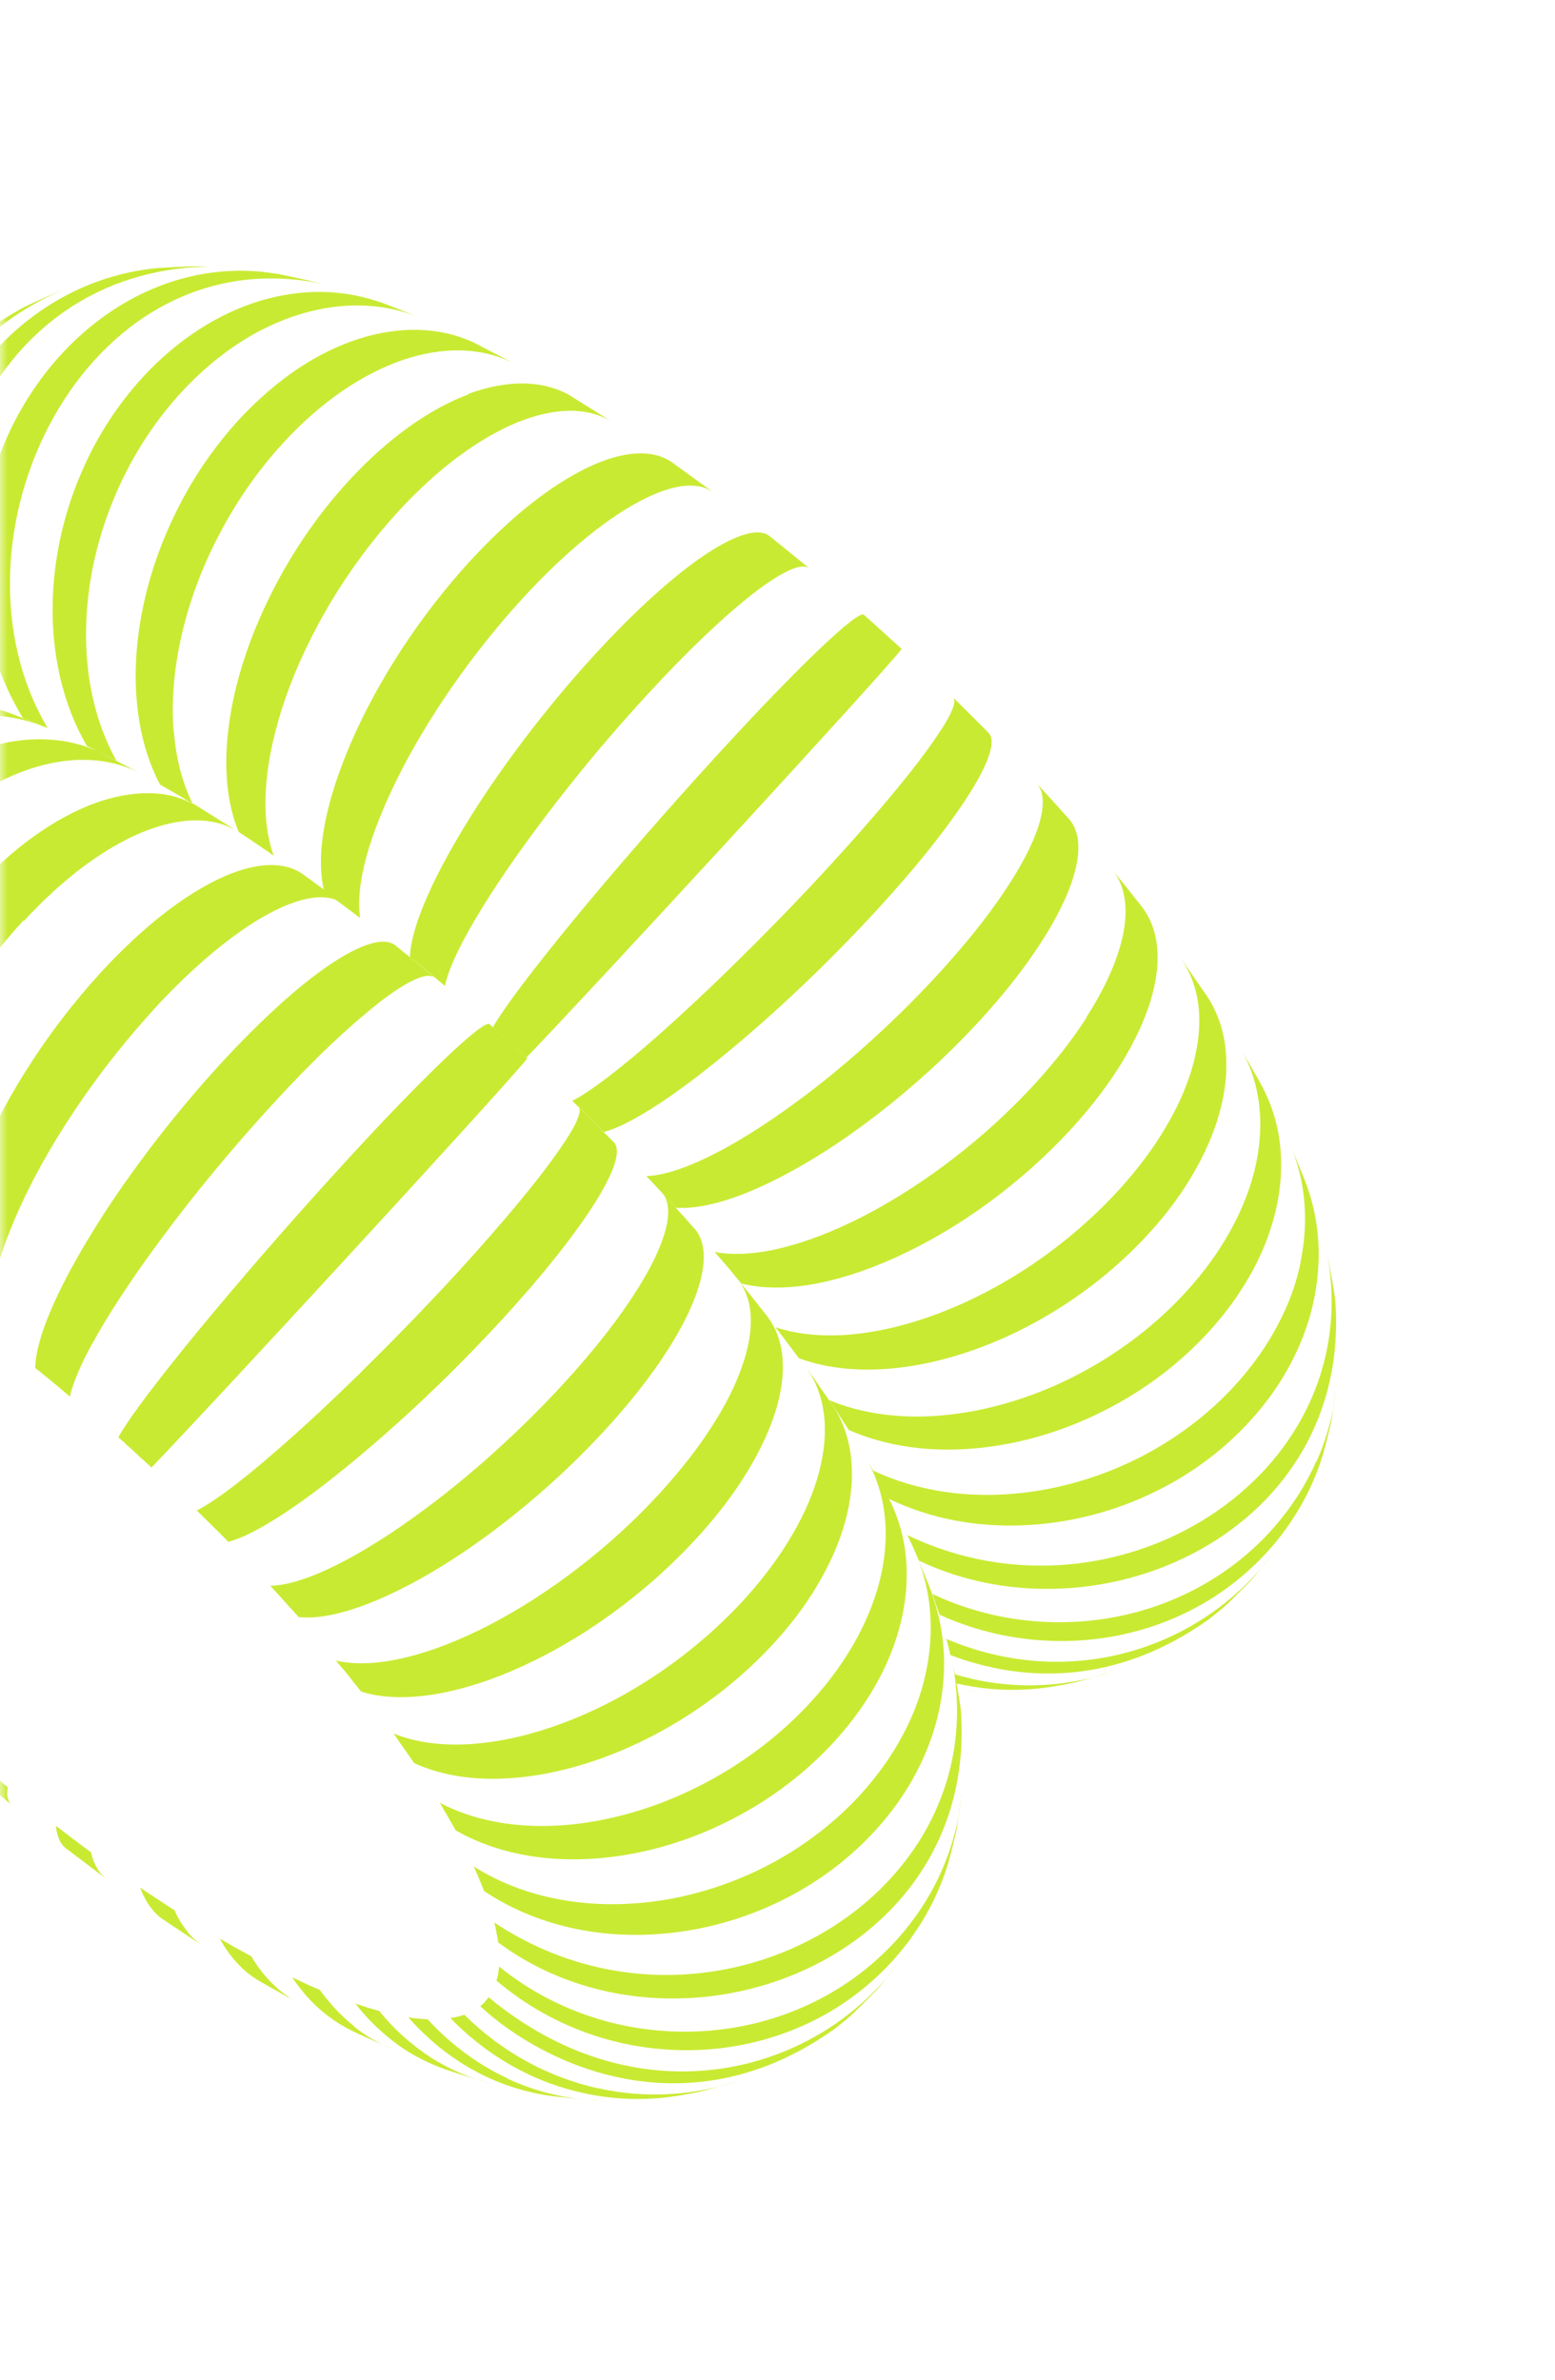 <svg width="100" height="153" viewBox="0 0 100 153" fill="none" xmlns="http://www.w3.org/2000/svg">
<mask id="mask0_707_299" style="mask-type:alpha" maskUnits="userSpaceOnUse" x="0" y="0" width="100" height="153">
<rect width="100" height="153" fill="#D9D9D9"/>
</mask>
<g mask="url(#mask0_707_299)">
<path d="M61.591 108.617C61.769 108.637 61.947 108.658 62.115 108.678C62.255 108.69 62.395 108.693 62.544 108.705L62.451 108.71C62.18 108.675 61.891 108.651 61.583 108.627L61.591 108.617Z" fill="#C9EA32"/>
<path d="M71.539 107.45C71.164 107.579 70.778 107.698 70.392 107.799C70.695 107.711 71.071 107.592 71.539 107.45Z" fill="#C9EA32"/>
<path d="M62.462 107.91C62.105 107.832 61.748 107.737 61.389 107.632C61.435 107.834 61.472 108.028 61.508 108.222C62.232 108.385 62.953 108.502 63.691 108.571C64.971 108.682 66.262 108.644 67.528 108.448L67.925 108.384C68.728 108.246 69.088 108.174 69.685 108.008C69.887 107.953 70.107 107.887 70.383 107.81C69.316 108.09 68.217 108.259 67.112 108.318C65.563 108.405 63.994 108.27 62.453 107.919L62.462 107.91Z" fill="#C9EA32"/>
<path d="M71.539 107.451L71.558 107.45L71.676 107.398L71.631 107.419C71.631 107.419 71.566 107.44 71.539 107.451Z" fill="#C9EA32"/>
<path d="M60.861 105.358C60.95 105.698 61.04 106.047 61.121 106.397C65.719 108.147 71.749 108.419 77.852 104.019L77.861 104.019L77.86 104C78.328 103.635 78.57 103.438 78.892 103.145C79.214 102.842 79.623 102.434 80.416 101.627C80.637 101.384 80.875 101.085 81.114 100.796L81.078 100.834C76.505 106.153 68.559 108.626 60.851 105.358L60.861 105.358Z" fill="#C9EA32"/>
<path d="M81.74 100.023C81.537 100.283 81.335 100.543 81.113 100.795C81.334 100.524 81.545 100.255 81.74 100.023Z" fill="#C9EA32"/>
<path d="M84.635 93.969C84.288 94.757 83.867 95.529 83.379 96.276C82.891 97.023 82.337 97.736 81.716 98.424C80.101 100.198 78.172 101.576 76.066 102.553C73.961 103.53 71.688 104.096 69.379 104.245C67.069 104.394 64.723 104.135 62.478 103.443C61.62 103.184 60.768 102.849 59.952 102.467L59.973 102.522C60.004 102.604 60.026 102.687 60.058 102.769C60.185 103.126 60.303 103.465 60.42 103.804C61.037 104.084 61.662 104.326 62.294 104.54C64.532 105.278 66.871 105.584 69.173 105.472C71.475 105.361 73.739 104.824 75.837 103.875C77.934 102.926 79.855 101.558 81.478 99.784C81.904 99.318 82.301 98.835 82.661 98.336C83.02 97.836 83.351 97.329 83.653 96.804C83.956 96.279 84.22 95.746 84.456 95.196C84.616 94.817 84.767 94.438 84.899 94.051C84.956 93.881 85.013 93.702 85.071 93.532C85.087 93.466 85.111 93.39 85.127 93.325C85.288 92.75 85.452 92.054 85.586 91.5L85.585 91.472L85.601 91.415C85.66 91.078 85.727 90.693 85.784 90.309C85.71 90.731 85.617 91.145 85.505 91.559C85.29 92.378 85.01 93.19 84.654 93.978L84.635 93.969Z" fill="#C9EA32"/>
<path d="M85.756 90.302C85.815 89.955 85.865 89.599 85.905 89.253C85.911 89.188 85.918 89.122 85.924 89.057L85.927 89.122C85.868 89.478 85.812 89.89 85.747 90.302L85.756 90.302Z" fill="#C9EA32"/>
<path d="M58.351 98.678C58.607 99.206 58.865 99.79 59.094 100.328C70.695 105.833 86.971 98.415 85.868 83.599L85.839 83.368C85.744 82.684 85.586 81.844 85.44 81.079C85.392 80.829 85.344 80.59 85.306 80.368C85.342 80.534 85.367 80.691 85.393 80.857C87.815 95.01 71.638 105.075 58.351 98.687L58.351 98.678Z" fill="#C9EA32"/>
<path d="M83.64 81.177C83.356 82.529 82.867 83.881 82.162 85.195C81.467 86.519 80.557 87.806 79.448 89.027C77.825 90.811 75.908 92.272 73.838 93.406C71.767 94.53 69.532 95.317 67.281 95.742C65.03 96.158 62.754 96.222 60.59 95.881C59.035 95.642 57.536 95.188 56.139 94.534C56.462 95.096 56.804 95.686 57.068 96.185C57.099 96.24 57.12 96.295 57.15 96.349C58.481 96.988 59.897 97.455 61.36 97.735C63.556 98.159 65.863 98.177 68.145 97.825C70.427 97.473 72.674 96.741 74.765 95.653C76.856 94.565 78.774 93.122 80.397 91.338C81.453 90.185 82.31 88.965 82.98 87.699C83.65 86.441 84.141 85.136 84.437 83.839C84.732 82.533 84.851 81.225 84.785 79.945C84.723 78.747 84.504 77.576 84.119 76.449C84.087 76.366 84.065 76.284 84.033 76.201C83.96 76.009 83.876 75.79 83.792 75.579C83.572 75.031 83.323 74.438 83.104 73.908C83.513 74.959 83.776 76.064 83.873 77.194C83.996 78.501 83.906 79.844 83.622 81.187L83.64 81.177Z" fill="#C9EA32"/>
<path d="M80.95 70.84C81.126 72.088 81.064 73.421 80.781 74.783C80.497 76.144 79.973 77.544 79.225 78.935C78.477 80.326 77.497 81.709 76.281 83.037C74.658 84.821 72.762 86.337 70.742 87.562C68.713 88.786 66.559 89.71 64.389 90.299C62.23 90.887 60.055 91.151 58.013 91.037C56.344 90.943 54.767 90.613 53.326 90.007C53.475 90.233 53.624 90.45 53.755 90.658C54.004 91.038 54.293 91.481 54.583 91.924C56.015 92.558 57.577 92.944 59.202 93.105C61.304 93.31 63.52 93.137 65.729 92.621C67.939 92.104 70.124 91.235 72.174 90.056C74.224 88.877 76.12 87.379 77.753 85.595C78.933 84.306 79.877 82.953 80.608 81.59C81.338 80.218 81.834 78.829 82.118 77.468C82.402 76.097 82.463 74.755 82.304 73.469C82.171 72.368 81.864 71.311 81.401 70.318C81.329 70.154 81.248 69.999 81.167 69.845C80.802 69.163 80.289 68.302 79.885 67.585C79.926 67.658 79.956 67.722 79.997 67.794C80.485 68.731 80.8 69.749 80.949 70.822L80.95 70.84Z" fill="#C9EA32"/>
<path d="M75.052 72.32C74.249 73.714 73.205 75.127 71.927 76.523C70.294 78.307 68.439 79.887 66.489 81.22C64.529 82.553 62.465 83.631 60.425 84.409C58.386 85.188 56.361 85.668 54.478 85.808C52.8 85.928 51.24 85.774 49.871 85.323C50.384 85.989 50.898 86.673 51.373 87.312C52.782 87.836 54.374 88.073 56.056 88.044C58.008 88.014 60.103 87.624 62.193 86.926C64.292 86.229 66.396 85.215 68.385 83.927C70.375 82.638 72.241 81.086 73.873 79.302C75.124 77.935 76.141 76.532 76.916 75.13C77.701 73.738 78.244 72.346 78.557 71.021C78.87 69.686 78.944 68.408 78.789 67.225C78.635 66.041 78.233 64.961 77.605 64.012L76.145 61.909L76.075 61.81L75.927 61.612C75.927 61.612 75.976 61.675 75.996 61.711C76.573 62.551 76.933 63.53 77.064 64.603C77.207 65.723 77.103 66.964 76.77 68.263C76.437 69.561 75.865 70.935 75.052 72.32Z" fill="#C9EA32"/>
<path d="M69.864 65.434C68.994 66.793 67.893 68.2 66.589 69.635C64.957 71.418 63.151 73.061 61.27 74.503C59.399 75.944 57.454 77.183 55.572 78.159C53.681 79.136 51.842 79.85 50.158 80.25C48.584 80.627 47.155 80.709 45.954 80.483C46.023 80.564 46.092 80.644 46.16 80.716C46.62 81.235 47.171 81.899 47.672 82.509C48.951 82.834 50.441 82.852 52.057 82.594C53.821 82.302 55.747 81.686 57.698 80.791C59.658 79.895 61.644 78.728 63.554 77.332C65.464 75.935 67.29 74.32 68.922 72.536C70.218 71.12 71.29 69.706 72.131 68.329C72.973 66.952 73.593 65.622 73.975 64.387C74.357 63.142 74.511 61.991 74.419 60.963C74.341 60.045 74.073 59.229 73.615 58.552C73.555 58.471 73.505 58.389 73.446 58.308L72.855 57.562L72.322 56.888L71.546 55.946C72.067 56.574 72.335 57.39 72.377 58.337C72.42 59.293 72.226 60.39 71.795 61.581C71.374 62.781 70.715 64.075 69.845 65.425L69.864 65.434Z" fill="#C9EA32"/>
<path d="M66.047 54.859C65.509 55.925 64.753 57.13 63.806 58.428C62.858 59.726 61.711 61.116 60.38 62.57C58.747 64.354 56.99 66.06 55.218 67.617C53.445 69.175 51.646 70.575 49.931 71.758C48.217 72.941 46.594 73.897 45.144 74.565C43.741 75.214 42.519 75.575 41.563 75.608C41.621 75.67 41.68 75.733 41.738 75.786C42.255 76.331 42.881 77.01 43.448 77.636C44.512 77.719 45.831 77.474 47.315 76.944C48.862 76.391 50.582 75.534 52.376 74.441C54.169 73.347 56.026 72.009 57.839 70.506C59.66 69.002 61.437 67.323 63.069 65.539C64.391 64.095 65.52 62.687 66.429 61.363C67.347 60.039 68.054 58.798 68.544 57.669C69.034 56.55 69.306 55.543 69.342 54.695C69.382 53.902 69.213 53.249 68.838 52.764C68.819 52.736 68.789 52.7 68.76 52.674L68.388 52.253L68.094 51.922L66.657 50.349C67.009 50.733 67.129 51.332 67.022 52.09C66.917 52.858 66.586 53.784 66.047 54.859Z" fill="#C9EA32"/>
<path d="M37.753 71.712C38.112 72.059 38.472 72.424 38.823 72.772C39.623 72.569 40.697 72.028 41.964 71.228C43.257 70.408 44.753 69.309 46.351 68.001C47.949 66.702 49.659 65.204 51.373 63.583C53.088 61.963 54.806 60.222 56.448 58.438C57.788 56.974 58.964 55.601 59.959 54.338C60.954 53.076 61.769 51.942 62.386 50.957C63.003 49.971 63.422 49.134 63.625 48.483C63.829 47.832 63.818 47.368 63.584 47.127L63.486 47.02L61.851 45.39L61.306 44.847C61.306 44.847 61.316 44.865 61.326 44.874C61.445 45.036 61.358 45.393 61.094 45.935C60.812 46.506 60.315 47.263 59.641 48.195C58.965 49.127 58.102 50.216 57.068 51.443C56.034 52.67 54.839 54.035 53.499 55.499C51.867 57.283 50.168 59.051 48.502 60.715C46.837 62.38 45.204 63.95 43.684 65.338C42.173 66.726 40.775 67.922 39.589 68.859C38.42 69.775 37.473 70.441 36.799 70.768C36.857 70.821 36.916 70.884 36.974 70.937C37.061 71.017 37.149 71.106 37.237 71.195C37.237 71.195 37.227 71.177 37.217 71.168L37.762 71.712L37.753 71.712Z" fill="#C9EA32"/>
<path d="M33.848 67.987C37.735 63.973 56.826 43.25 57.986 41.719L57.928 41.666C57.278 41.072 56.551 40.415 55.97 39.892C55.854 39.795 55.738 39.689 55.622 39.582L55.554 39.52C55.457 39.441 55.148 39.603 54.672 39.978C54.186 40.353 53.515 40.95 52.685 41.74C51.855 42.53 50.875 43.513 49.763 44.66C48.651 45.807 47.408 47.136 46.068 48.6C44.435 50.384 42.805 52.214 41.256 53.995C39.707 55.775 38.248 57.495 36.942 59.078C35.635 60.662 34.499 62.098 33.593 63.292C32.706 64.475 32.05 65.416 31.697 66.045C31.764 66.098 31.832 66.16 31.89 66.213C32.472 66.737 33.198 67.393 33.848 67.987Z" fill="#C9EA32"/>
<path d="M42.075 38.257C40.886 39.333 39.603 40.608 38.263 42.063C36.63 43.847 35.067 45.73 33.644 47.616C32.221 49.502 30.936 51.373 29.861 53.151C28.786 54.919 27.911 56.577 27.305 58.027C26.716 59.439 26.388 60.635 26.363 61.538C26.43 61.591 26.508 61.653 26.565 61.697C27.182 62.181 27.945 62.808 28.612 63.383C28.773 62.594 29.235 61.495 29.949 60.179C30.68 58.835 31.662 57.266 32.834 55.577C34.005 53.888 35.367 52.07 36.839 50.228C38.31 48.386 39.903 46.53 41.544 44.745C42.884 43.282 44.148 41.989 45.308 40.886C46.468 39.783 47.525 38.862 48.443 38.152C49.36 37.441 50.138 36.942 50.758 36.663C51.369 36.385 51.814 36.347 52.065 36.55L49.99 34.865L49.498 34.468C49.498 34.468 49.44 34.424 49.412 34.407C49.057 34.181 48.536 34.166 47.884 34.363C47.177 34.571 46.322 35.009 45.337 35.666C44.353 36.324 43.247 37.201 42.058 38.276L42.075 38.257Z" fill="#C9EA32"/>
<path d="M27.945 62.836C27.945 62.836 27.974 62.844 27.983 62.852C27.983 62.852 27.955 62.844 27.945 62.836Z" fill="#C9EA32"/>
<path d="M21.701 57.921C22.182 58.281 22.692 58.658 23.163 59.019C22.996 57.966 23.142 56.638 23.549 55.123C23.981 53.541 24.693 51.761 25.633 49.886C26.573 48.012 27.752 46.053 29.098 44.115C30.445 42.176 31.969 40.257 33.602 38.474C34.924 37.029 36.227 35.79 37.465 34.758C38.703 33.727 39.876 32.912 40.948 32.325C42.019 31.738 42.989 31.379 43.821 31.258C44.617 31.149 45.282 31.259 45.79 31.599C45.809 31.617 45.838 31.634 45.857 31.643L45.684 31.511L43.396 29.854L43.204 29.714C43.204 29.714 43.118 29.662 43.08 29.636C42.477 29.253 41.726 29.1 40.863 29.157C39.945 29.216 38.898 29.523 37.769 30.066C36.639 30.609 35.418 31.389 34.151 32.384C32.883 33.38 31.58 34.61 30.257 36.036C28.624 37.82 27.129 39.755 25.839 41.729C24.55 43.702 23.449 45.723 22.605 47.667C21.761 49.611 21.155 51.471 20.857 53.149C20.574 54.734 20.561 56.139 20.845 57.28C20.902 57.324 20.969 57.367 21.018 57.411C21.2 57.543 21.393 57.693 21.595 57.842L21.768 57.974C21.768 57.974 21.72 57.938 21.701 57.93L21.701 57.921Z" fill="#C9EA32"/>
<path d="M30.119 25.354C28.884 25.818 27.594 26.517 26.304 27.439C25.015 28.361 23.717 29.516 22.448 30.884C20.815 32.659 19.387 34.648 18.222 36.699C17.057 38.76 16.138 40.894 15.514 42.977C14.89 45.06 14.562 47.103 14.551 48.973C14.551 50.647 14.805 52.18 15.356 53.486C15.768 53.756 16.17 54.017 16.516 54.262C16.852 54.489 17.226 54.742 17.6 55.005C17.144 53.751 16.995 52.26 17.107 50.599C17.232 48.807 17.675 46.834 18.385 44.803C19.095 42.772 20.091 40.681 21.303 38.656C22.525 36.629 23.973 34.668 25.606 32.884C26.893 31.487 28.198 30.304 29.486 29.345C30.774 28.395 32.035 27.66 33.232 27.169C34.428 26.679 35.571 26.424 36.602 26.406C37.635 26.398 38.566 26.626 39.35 27.113L37.255 25.801L36.633 25.41C36.556 25.366 36.471 25.324 36.394 25.281C35.567 24.871 34.637 24.661 33.632 24.65C32.524 24.643 31.335 24.872 30.099 25.327L30.119 25.354Z" fill="#C9EA32"/>
<path d="M11.162 47.002C11.01 45.045 11.195 42.916 11.695 40.764C12.195 38.612 13.009 36.418 14.117 34.322C15.214 32.227 16.595 30.222 18.238 28.447C19.462 27.109 20.752 26.001 22.043 25.116C23.344 24.23 24.654 23.568 25.937 23.13C27.22 22.701 28.476 22.496 29.659 22.527C30.832 22.559 31.941 22.817 32.949 23.312L32.977 23.311L32.92 23.295L30.578 22.078L30.416 21.992C30.416 21.992 30.369 21.975 30.35 21.967C29.287 21.493 28.132 21.237 26.921 21.207C25.682 21.169 24.398 21.365 23.086 21.777C21.784 22.197 20.463 22.832 19.162 23.699C17.87 24.566 16.598 25.655 15.39 26.955C13.757 28.729 12.395 30.743 11.345 32.864C10.295 34.985 9.537 37.204 9.123 39.408C8.7 41.604 8.61 43.775 8.876 45.791C9.09 47.475 9.559 49.044 10.291 50.435C10.978 50.824 11.675 51.239 12.344 51.637L12.372 51.636C11.707 50.28 11.312 48.706 11.181 47.01L11.162 47.002Z" fill="#C9EA32"/>
<path d="M6.47 48.391C6.822 48.562 7.164 48.733 7.488 48.904C6.72 47.524 6.178 45.995 5.864 44.372C5.465 42.287 5.431 40.056 5.741 37.81C6.051 35.564 6.723 33.302 7.716 31.155C8.709 29.009 10.034 26.988 11.666 25.213C12.838 23.943 14.085 22.892 15.368 22.054C16.652 21.216 17.983 20.599 19.314 20.196C20.645 19.793 21.966 19.604 23.261 19.64C24.528 19.676 25.748 19.92 26.903 20.381C26.922 20.389 26.95 20.397 26.969 20.405L26.875 20.372L25.028 19.636L24.527 19.453C24.386 19.404 24.244 19.354 24.102 19.314C23.017 18.971 21.875 18.789 20.72 18.766C19.408 18.75 18.067 18.939 16.745 19.333C15.415 19.736 14.102 20.343 12.827 21.162C11.551 21.981 10.332 23.003 9.195 24.234C7.562 26.009 6.257 28.039 5.311 30.201C4.356 32.365 3.75 34.642 3.506 36.923C3.263 39.194 3.382 41.459 3.875 43.576C4.242 45.141 4.81 46.623 5.595 47.965C5.814 48.067 6.033 48.178 6.252 48.289C6.271 48.298 6.299 48.306 6.318 48.314L6.48 48.4L6.47 48.391Z" fill="#C9EA32"/>
<path d="M1.469 46.157C1.895 46.325 2.359 46.509 2.776 46.695L2.871 46.728C2.871 46.728 2.823 46.711 2.804 46.703C2.899 46.745 2.984 46.779 3.07 46.812C-4.076 34.794 5.338 15.076 20.687 18.238C19.972 18.055 19.042 17.855 18.272 17.693C18.188 17.678 18.103 17.654 18.019 17.64C17.953 17.624 17.878 17.608 17.803 17.602C17.438 17.544 17.008 17.489 16.671 17.457C3.805 16.362 -6.427 32.973 1.469 46.157Z" fill="#C9EA32"/>
<path d="M-0.223 22.447C-1.856 24.213 -3.068 26.257 -3.864 28.441C-4.661 30.625 -5.051 32.94 -5.023 35.264C-4.995 37.579 -4.557 39.904 -3.707 42.08C-3.339 43.031 -2.879 43.959 -2.356 44.848C-2.177 44.905 -1.998 44.953 -1.828 45.011C-1.507 45.117 -1.139 45.24 -0.762 45.363C-7.339 34.213 -1.309 17.249 13.606 17.137L13.532 17.141L12.768 17.119L12.722 17.121C11.922 17.128 10.874 17.184 10.085 17.238C9.14 17.326 8.209 17.507 7.281 17.771C6.363 18.035 5.457 18.382 4.584 18.821C3.71 19.259 2.868 19.771 2.058 20.384C1.256 20.986 0.487 21.681 -0.232 22.457L-0.223 22.447Z" fill="#C9EA32"/>
<path d="M-7.777 36.084C-7.666 38.376 -7.128 40.659 -6.168 42.803C-5.972 43.231 -5.758 43.65 -5.535 44.068C-5.103 44.16 -4.653 44.252 -4.201 44.362C-9.675 34.809 -6.171 22.785 4.383 18.494L4.428 18.474L4.365 18.505C3.496 18.85 2.374 19.346 1.545 19.746C1.082 19.989 0.494 20.36 0.031 20.631L-0.005 20.651L-0.032 20.671C-0.313 20.851 -0.592 21.05 -0.872 21.248C-1.151 21.456 -1.43 21.673 -1.708 21.899C-1.977 22.125 -2.246 22.36 -2.504 22.613C-2.763 22.857 -3.021 23.12 -3.26 23.391C-4.885 25.156 -6.078 27.19 -6.829 29.344C-7.58 31.508 -7.897 33.8 -7.786 36.093L-7.777 36.084Z" fill="#C9EA32"/>
<path d="M0.592 115.83C0.552 115.757 0.52 115.675 0.498 115.583C0.475 115.491 0.461 115.389 0.465 115.268C0.469 115.147 0.473 115.026 0.495 114.885C0.398 114.806 0.292 114.718 0.195 114.638C0.138 114.594 0.079 114.541 0.022 114.497C-0.007 114.48 -0.027 114.453 -0.056 114.435C-0.239 114.285 -0.423 114.126 -0.606 113.976L-0.635 113.949C-0.635 113.949 -0.703 113.887 -0.741 113.861C-0.877 113.746 -1.021 113.632 -1.157 113.507C-1.205 113.472 -1.244 113.428 -1.292 113.393C-1.36 113.33 -1.428 113.278 -1.496 113.215C-1.563 113.153 -1.631 113.101 -1.699 113.038C-1.74 113.161 -1.772 113.265 -1.796 113.359C-1.82 113.453 -1.835 113.537 -1.831 113.612C-1.828 113.686 -1.825 113.751 -1.814 113.797C-1.803 113.843 -1.773 113.879 -1.744 113.915L-1.589 114.057L-1.231 114.366L0.006 115.409L0.73 116.01C0.73 116.01 0.692 115.974 0.672 115.957C0.643 115.921 0.613 115.885 0.583 115.84L0.592 115.83Z" fill="#C9EA32"/>
<path d="M6.518 120.48C6.411 120.363 6.321 120.237 6.24 120.092C6.16 119.947 6.078 119.792 6.015 119.627C5.952 119.463 5.898 119.279 5.851 119.077C5.659 118.936 5.476 118.795 5.284 118.655L5.264 118.637L5.168 118.567C5.014 118.453 4.87 118.339 4.716 118.234L4.582 118.128C4.514 118.075 4.447 118.023 4.379 117.97C4.302 117.917 4.235 117.855 4.158 117.803C4.062 117.733 3.975 117.662 3.879 117.592C3.812 117.548 3.753 117.495 3.696 117.451L3.6 117.381C3.607 117.557 3.642 117.714 3.677 117.861C3.711 118.009 3.763 118.136 3.815 118.264C3.867 118.383 3.937 118.492 4.007 118.591C4.076 118.681 4.153 118.752 4.231 118.823L4.26 118.84L4.548 119.051L5.087 119.464L6.848 120.79C6.771 120.738 6.704 120.676 6.645 120.613C6.596 120.569 6.557 120.524 6.518 120.48Z" fill="#C9EA32"/>
<path d="M13.047 125.083C13.047 125.083 13.124 125.136 13.162 125.162C13.191 125.179 13.211 125.197 13.239 125.214L12.913 124.996C12.913 124.996 13 125.057 13.047 125.083Z" fill="#C9EA32"/>
<path d="M12.098 124.223C11.931 124.025 11.772 123.8 11.622 123.565C11.473 123.329 11.34 123.075 11.226 122.801C11.178 122.766 11.12 122.731 11.073 122.705C10.977 122.644 10.881 122.584 10.786 122.523C10.747 122.496 10.709 122.48 10.68 122.453C10.632 122.418 10.585 122.392 10.536 122.357C10.441 122.296 10.345 122.235 10.249 122.165C10.21 122.139 10.172 122.113 10.124 122.087L9.99 122C9.895 121.939 9.799 121.869 9.703 121.808C9.655 121.782 9.616 121.747 9.569 121.721C9.53 121.695 9.492 121.668 9.444 121.643C9.348 121.572 9.253 121.512 9.156 121.441C9.108 121.406 9.06 121.371 9.013 121.345C9.098 121.583 9.191 121.803 9.302 122.002C9.404 122.202 9.524 122.392 9.653 122.573C9.781 122.744 9.919 122.905 10.065 123.048C10.21 123.19 10.374 123.322 10.537 123.427L12.914 125.005C12.818 124.935 12.721 124.855 12.635 124.785C12.441 124.617 12.266 124.438 12.09 124.242L12.098 124.223Z" fill="#C9EA32"/>
<path d="M18.552 128.374C18.245 128.164 17.946 127.926 17.664 127.659C17.383 127.393 17.119 127.107 16.863 126.793C16.617 126.478 16.378 126.135 16.157 125.763C16.11 125.738 16.062 125.712 16.014 125.686C15.928 125.634 15.843 125.591 15.757 125.539L15.671 125.497C15.671 125.497 15.576 125.445 15.528 125.419C15.442 125.367 15.356 125.325 15.261 125.273C15.232 125.256 15.194 125.239 15.166 125.221C15.118 125.196 15.08 125.169 15.032 125.144C14.946 125.092 14.86 125.04 14.765 124.988C14.727 124.971 14.688 124.945 14.66 124.927C14.621 124.901 14.583 124.875 14.536 124.859C14.45 124.807 14.354 124.755 14.268 124.703C14.23 124.677 14.192 124.66 14.144 124.634C14.317 124.961 14.507 125.269 14.715 125.548C14.923 125.827 15.139 126.088 15.373 126.328C15.607 126.569 15.849 126.782 16.108 126.975C16.166 127.019 16.233 127.062 16.291 127.106C16.493 127.246 16.703 127.376 16.913 127.488L18.735 128.514L18.715 128.497C18.658 128.462 18.591 128.418 18.533 128.374L18.552 128.374Z" fill="#C9EA32"/>
<path d="M22.784 130.271C22.379 129.945 21.991 129.59 21.62 129.197C21.249 128.804 20.896 128.382 20.568 127.922C20.521 127.906 20.474 127.88 20.426 127.864C20.35 127.83 20.274 127.796 20.198 127.762L20.132 127.737C20.132 127.737 20.047 127.694 19.999 127.678C19.924 127.644 19.848 127.61 19.772 127.576L19.696 127.542C19.696 127.542 19.61 127.5 19.572 127.483C19.496 127.449 19.42 127.415 19.335 127.372L19.249 127.33C19.249 127.33 19.173 127.296 19.126 127.27C19.05 127.236 18.964 127.194 18.888 127.16C18.86 127.142 18.822 127.125 18.793 127.117C19.073 127.542 19.378 127.929 19.692 128.296C20.015 128.654 20.346 128.983 20.703 129.284C21.051 129.585 21.426 129.847 21.808 130.091C21.971 130.186 22.133 130.281 22.296 130.376C22.524 130.496 22.753 130.616 22.99 130.717L23.189 130.811L24.603 131.446C24.413 131.352 24.223 131.249 24.041 131.145C23.602 130.895 23.18 130.607 22.775 130.28L22.784 130.271Z" fill="#C9EA32"/>
<path d="M24.945 131.588C25.087 131.656 25.229 131.715 25.371 131.774L25.409 131.791L24.622 131.435C24.726 131.486 24.84 131.546 24.954 131.597L24.945 131.588Z" fill="#C9EA32"/>
<path d="M31.475 133.904C31.211 133.823 30.919 133.734 30.608 133.645C30.891 133.744 31.183 133.824 31.475 133.904Z" fill="#C9EA32"/>
<path d="M27.661 132.231C27.058 131.848 26.49 131.408 25.938 130.912C25.386 130.415 24.869 129.871 24.377 129.269C24.339 129.262 24.292 129.245 24.255 129.237C24.189 129.222 24.122 129.197 24.057 129.181L24.009 129.165C24.009 129.165 23.925 129.14 23.887 129.133C23.821 129.117 23.755 129.092 23.689 129.076L23.633 129.06C23.633 129.06 23.557 129.036 23.519 129.019C23.453 128.994 23.387 128.978 23.321 128.953L23.255 128.938C23.255 128.938 23.18 128.913 23.142 128.896C23.076 128.871 23.01 128.855 22.934 128.831L22.859 128.806C23.263 129.328 23.694 129.811 24.15 130.247C24.607 130.682 25.08 131.08 25.571 131.44C26.061 131.799 26.577 132.111 27.11 132.376C27.566 132.607 28.031 132.81 28.513 132.984C28.589 133.008 28.665 133.042 28.74 133.067C28.995 133.148 29.278 133.238 29.571 133.337C29.91 133.443 30.268 133.548 30.608 133.654C30.24 133.53 29.871 133.389 29.52 133.237C28.884 132.958 28.265 132.623 27.662 132.24L27.661 132.231Z" fill="#C9EA32"/>
<path d="M32.624 133.602C31.694 133.168 30.786 132.632 29.93 132C29.074 131.368 28.251 130.633 27.498 129.81C27.461 129.812 27.433 129.813 27.396 129.805C27.34 129.808 27.284 129.801 27.228 129.794L27.2 129.795C27.2 129.795 27.135 129.789 27.097 129.781C27.041 129.784 26.985 129.777 26.929 129.77L26.892 129.772C26.892 129.772 26.826 129.756 26.789 129.758C26.733 129.76 26.677 129.744 26.621 129.737L26.574 129.739C26.574 129.739 26.509 129.724 26.48 129.716C26.424 129.709 26.368 129.702 26.312 129.695L26.266 129.697C26.892 130.404 27.553 131.036 28.257 131.609C28.961 132.173 29.69 132.662 30.453 133.084C31.215 133.506 31.993 133.843 32.796 134.115C33.599 134.386 34.416 134.583 35.25 134.713C35.802 134.791 36.475 134.854 37.12 134.919C36.568 134.85 36.024 134.744 35.479 134.619C34.501 134.384 33.537 134.045 32.606 133.612L32.624 133.602Z" fill="#C9EA32"/>
<path d="M37.128 134.909C37.428 134.951 37.727 134.975 38.035 134.999C38.175 135.011 38.314 135.015 38.464 135.027L38.371 135.031C37.988 134.992 37.568 134.955 37.129 134.918L37.128 134.909Z" fill="#C9EA32"/>
<path d="M47.449 133.773C47.074 133.901 46.688 134.021 46.302 134.122C46.605 134.034 46.981 133.915 47.449 133.773Z" fill="#C9EA32"/>
<path d="M38.373 134.231C36.832 133.881 35.328 133.315 33.889 132.532C32.459 131.749 31.093 130.74 29.858 129.52C29.83 129.521 29.812 129.531 29.784 129.542C29.747 129.553 29.702 129.574 29.656 129.585L29.637 129.586C29.637 129.586 29.582 129.607 29.564 129.608C29.527 129.618 29.481 129.63 29.444 129.641L29.426 129.642C29.426 129.642 29.37 129.653 29.352 129.663C29.315 129.665 29.27 129.686 29.223 129.688L29.195 129.689C29.195 129.689 29.14 129.701 29.122 129.711C29.075 129.713 29.039 129.724 28.993 129.735L28.965 129.736C29.969 130.771 31.059 131.653 32.207 132.374C33.355 133.095 34.562 133.674 35.808 134.084C37.054 134.494 38.322 134.764 39.601 134.874C40.88 134.985 42.172 134.947 43.438 134.751L43.835 134.687C44.638 134.549 44.997 134.477 45.595 134.311C45.797 134.256 46.017 134.19 46.293 134.113C45.226 134.393 44.127 134.562 43.023 134.621C41.473 134.708 39.904 134.573 38.363 134.222L38.373 134.231Z" fill="#C9EA32"/>
<path d="M47.449 133.773L47.468 133.772L47.587 133.72L47.541 133.741C47.541 133.741 47.477 133.762 47.449 133.773Z" fill="#C9EA32"/>
<path d="M31.426 128.39C31.426 128.39 31.409 128.418 31.391 128.438L31.356 128.477L31.312 128.534L31.294 128.563L31.285 128.563C31.285 128.563 31.223 128.641 31.197 128.679C31.171 128.708 31.153 128.727 31.126 128.757C31.108 128.776 31.09 128.786 31.073 128.805L31.055 128.825L31.046 128.825C31.046 128.825 30.992 128.883 30.965 128.903L30.929 128.933L30.912 128.952L30.885 128.972C34.911 132.719 44.254 137.226 53.773 130.358L53.782 130.358L53.782 130.339C54.249 129.974 54.492 129.778 54.813 129.484C55.135 129.182 55.545 128.773 56.337 127.966C56.559 127.723 56.797 127.424 57.035 127.135L56.999 127.174C51.346 133.74 40.552 135.967 31.427 128.399L31.426 128.39Z" fill="#C9EA32"/>
<path d="M57.651 126.345C57.448 126.605 57.246 126.865 57.024 127.117C57.245 126.847 57.456 126.577 57.651 126.345Z" fill="#C9EA32"/>
<path d="M60.545 120.292C60.199 121.079 59.777 121.851 59.289 122.598C58.801 123.346 58.247 124.059 57.626 124.746C56.012 126.52 54.082 127.899 51.977 128.876C49.871 129.852 47.599 130.418 45.289 130.567C42.98 130.716 40.633 130.457 38.389 129.766C36.144 129.074 34.002 127.969 32.092 126.417L32.093 126.445C32.087 126.51 32.08 126.575 32.065 126.641L32.065 126.66C32.059 126.734 32.044 126.81 32.038 126.875L32.04 126.931C32.014 126.978 32.008 127.034 31.991 127.082L31.993 127.119L31.975 127.138C31.959 127.204 31.944 127.27 31.927 127.326C33.822 128.935 35.957 130.106 38.185 130.844C40.423 131.583 42.762 131.888 45.064 131.777C47.366 131.666 49.63 131.128 51.727 130.18C53.825 129.231 55.746 127.862 57.369 126.088C57.795 125.623 58.192 125.14 58.552 124.64C58.911 124.141 59.242 123.633 59.544 123.108C59.846 122.583 60.111 122.05 60.347 121.5C60.507 121.121 60.658 120.743 60.79 120.355C60.847 120.185 60.904 120.006 60.962 119.836C60.978 119.77 61.002 119.695 61.018 119.629C61.179 119.054 61.343 118.359 61.477 117.804L61.475 117.776L61.492 117.72C61.551 117.382 61.618 116.998 61.675 116.614C61.601 117.036 61.508 117.449 61.396 117.864C61.181 118.682 60.9 119.495 60.545 120.283L60.545 120.292Z" fill="#C9EA32"/>
<path d="M61.666 116.623C61.725 116.276 61.775 115.92 61.815 115.575C61.822 115.509 61.828 115.444 61.834 115.378L61.837 115.443C61.779 115.799 61.722 116.211 61.657 116.623L61.666 116.623Z" fill="#C9EA32"/>
<path d="M61.351 107.391C61.303 107.142 61.255 106.902 61.217 106.68C61.252 106.846 61.278 107.003 61.304 107.17C63.877 122.218 45.428 132.644 31.79 123.592L31.792 123.62C31.824 123.721 31.847 123.822 31.87 123.924L31.872 123.97C31.894 124.053 31.917 124.135 31.93 124.219L31.934 124.311C31.965 124.384 31.977 124.458 31.99 124.523L31.993 124.597C32.016 124.689 32.029 124.782 32.042 124.874C43.584 133.432 62.996 126.061 61.788 109.92L61.759 109.689C61.664 109.005 61.506 108.165 61.36 107.4L61.351 107.391Z" fill="#C9EA32"/>
<path d="M59.941 102.459C59.877 102.275 59.794 102.084 59.72 101.882C59.501 101.334 59.251 100.74 59.032 100.211C59.442 101.262 59.705 102.367 59.801 103.497C59.924 104.804 59.835 106.147 59.55 107.49C59.266 108.842 58.777 110.194 58.072 111.509C57.377 112.832 56.467 114.119 55.358 115.34C53.735 117.124 51.818 118.585 49.748 119.719C47.677 120.843 45.442 121.63 43.191 122.056C40.94 122.471 38.664 122.535 36.5 122.194C34.336 121.862 32.286 121.134 30.477 119.995L30.478 120.023C30.539 120.141 30.591 120.26 30.643 120.379L30.644 120.407L30.674 120.452C30.716 120.552 30.757 120.653 30.799 120.753L30.82 120.799L30.82 120.817C30.872 120.936 30.924 121.045 30.966 121.155L30.967 121.183L30.997 121.228C31.038 121.329 31.07 121.42 31.112 121.521L31.133 121.566C32.983 122.805 35.075 123.624 37.27 124.048C39.466 124.472 41.773 124.49 44.055 124.138C46.337 123.786 48.584 123.054 50.675 121.966C52.767 120.878 54.684 119.435 56.307 117.652C57.363 116.498 58.221 115.279 58.89 114.012C59.56 112.754 60.051 111.449 60.347 110.152C60.643 108.846 60.761 107.538 60.695 106.258C60.633 105.06 60.414 103.889 60.029 102.762C59.997 102.679 59.975 102.597 59.944 102.514L59.922 102.459L59.941 102.459Z" fill="#C9EA32"/>
<path d="M56.148 94.534C56.028 94.325 55.907 94.116 55.796 93.926C55.837 93.999 55.867 94.062 55.908 94.135C56.396 95.071 56.71 96.09 56.86 97.162C57.036 98.41 56.975 99.743 56.691 101.105C56.407 102.466 55.883 103.866 55.135 105.257C54.387 106.648 53.407 108.031 52.191 109.359C50.568 111.143 48.672 112.659 46.652 113.884C44.623 115.108 42.469 116.032 40.299 116.621C38.139 117.209 35.965 117.473 33.923 117.359C31.881 117.254 29.962 116.771 28.287 115.897L28.317 115.951C28.387 116.069 28.457 116.178 28.518 116.296L28.548 116.35L28.549 116.369C28.639 116.495 28.71 116.632 28.79 116.758L28.81 116.795L28.84 116.849C28.901 116.958 28.971 117.076 29.032 117.185L29.062 117.23L29.063 117.248C29.143 117.375 29.213 117.502 29.284 117.629L29.304 117.666C31.041 118.658 33.02 119.241 35.122 119.445C37.224 119.65 39.44 119.477 41.65 118.961C43.859 118.444 46.044 117.575 48.094 116.396C50.144 115.217 52.04 113.719 53.673 111.936C54.853 110.646 55.797 109.293 56.528 107.93C57.258 106.558 57.754 105.169 58.038 103.808C58.322 102.437 58.383 101.095 58.224 99.809C58.091 98.708 57.784 97.652 57.322 96.658C57.271 96.558 57.219 96.449 57.168 96.349C57.138 96.294 57.117 96.239 57.087 96.185C56.823 95.694 56.48 95.096 56.158 94.533L56.148 94.534Z" fill="#C9EA32"/>
<path d="M25.597 111.867L25.646 111.93C25.756 112.092 25.875 112.245 25.984 112.408L26.004 112.435C26.004 112.435 26.053 112.507 26.073 112.534C26.153 112.652 26.232 112.76 26.312 112.877C26.342 112.922 26.371 112.958 26.401 113.003C26.441 113.057 26.481 113.121 26.52 113.175C26.56 113.229 26.6 113.292 26.64 113.346C28.206 114.058 30.025 114.387 31.977 114.347C33.929 114.316 36.023 113.926 38.113 113.229C40.212 112.531 42.316 111.517 44.305 110.229C46.295 108.941 48.161 107.389 49.793 105.605C51.044 104.238 52.061 102.835 52.836 101.433C53.621 100.04 54.164 98.649 54.478 97.323C54.791 95.989 54.864 94.711 54.709 93.527C54.555 92.343 54.153 91.263 53.525 90.315L52.065 88.212L51.995 88.113L51.847 87.915C51.847 87.915 51.896 87.978 51.916 88.014C52.493 88.853 52.853 89.833 52.984 90.906C53.127 92.025 53.024 93.267 52.69 94.565C52.357 95.864 51.785 97.238 50.972 98.623C50.169 100.016 49.125 101.43 47.856 102.826C46.224 104.609 44.368 106.189 42.418 107.522C40.459 108.855 38.404 109.932 36.355 110.711C34.315 111.49 32.29 111.97 30.408 112.11C28.526 112.249 26.786 112.037 25.309 111.442C25.369 111.533 25.437 111.613 25.497 111.704C25.537 111.758 25.567 111.803 25.606 111.857L25.597 111.867Z" fill="#C9EA32"/>
<path d="M22.054 107.28C22.054 107.28 22.113 107.343 22.133 107.379C22.232 107.505 22.34 107.63 22.438 107.756C22.468 107.801 22.507 107.837 22.537 107.882L22.685 108.071C22.734 108.134 22.783 108.197 22.832 108.26C22.901 108.34 22.961 108.421 23.029 108.502C23.078 108.556 23.118 108.619 23.167 108.673L23.226 108.745C24.575 109.169 26.186 109.209 27.959 108.916C29.732 108.624 31.649 108.009 33.6 107.113C35.56 106.217 37.546 105.05 39.456 103.654C41.366 102.258 43.192 100.642 44.825 98.858C46.12 97.443 47.192 96.028 48.033 94.651C48.875 93.274 49.495 91.945 49.877 90.709C50.26 89.464 50.413 88.313 50.321 87.285C50.243 86.368 49.974 85.552 49.517 84.874C49.457 84.793 49.407 84.712 49.348 84.63L48.757 83.885L48.224 83.211L47.448 82.268C47.969 82.896 48.237 83.712 48.279 84.659C48.322 85.615 48.128 86.712 47.697 87.903C47.276 89.103 46.627 90.397 45.747 91.748C44.877 93.107 43.776 94.514 42.472 95.948C40.84 97.732 39.034 99.375 37.153 100.816C35.282 102.257 33.337 103.497 31.455 104.473C29.564 105.45 27.726 106.164 26.041 106.564C24.366 106.964 22.844 107.041 21.603 106.751C21.741 106.922 21.878 107.083 22.016 107.254L22.036 107.281L22.054 107.28Z" fill="#C9EA32"/>
<path d="M41.959 81.182C41.42 82.247 40.664 83.453 39.717 84.751C38.77 86.048 37.622 87.439 36.291 88.893C34.659 90.677 32.902 92.382 31.129 93.94C29.356 95.497 27.558 96.898 25.843 98.081C24.128 99.264 22.505 100.219 21.056 100.888C19.615 101.556 18.348 101.929 17.381 101.944L17.401 101.961L17.479 102.051C17.606 102.185 17.724 102.319 17.851 102.453L17.958 102.569C18.017 102.632 18.075 102.694 18.125 102.757C18.183 102.82 18.242 102.892 18.301 102.954C18.379 103.034 18.447 103.115 18.526 103.205C18.575 103.258 18.633 103.321 18.682 103.374L18.76 103.455C18.907 103.625 19.063 103.795 19.21 103.956C20.304 104.075 21.669 103.819 23.217 103.267C24.764 102.714 26.484 101.857 28.278 100.764C30.071 99.67 31.928 98.332 33.74 96.829C35.562 95.325 37.339 93.646 38.971 91.862C40.293 90.418 41.422 89.01 42.34 87.685C43.258 86.361 43.966 85.121 44.455 83.992C44.945 82.873 45.208 81.866 45.254 81.017C45.293 80.225 45.124 79.572 44.749 79.086C44.73 79.059 44.7 79.023 44.671 78.996L44.299 78.576L44.005 78.245L42.568 76.671C42.92 77.055 43.04 77.655 42.934 78.413C42.828 79.18 42.497 80.107 41.959 81.182Z" fill="#C9EA32"/>
<path d="M13.171 97.609C13.248 97.689 13.326 97.769 13.404 97.841C13.463 97.903 13.521 97.956 13.589 98.018C13.618 98.045 13.647 98.081 13.676 98.108C13.842 98.277 14.008 98.446 14.182 98.606L14.231 98.66C14.377 98.811 14.533 98.963 14.679 99.114C15.48 98.921 16.572 98.37 17.865 97.55C19.159 96.73 20.655 95.631 22.253 94.323C23.851 93.025 25.561 91.526 27.275 89.906C28.989 88.285 30.708 86.544 32.349 84.76C33.689 83.296 34.866 81.923 35.861 80.66C36.856 79.398 37.671 78.264 38.288 77.279C38.904 76.293 39.323 75.456 39.527 74.805C39.731 74.154 39.719 73.69 39.486 73.449L39.388 73.342L37.753 71.712L37.208 71.169C37.208 71.169 37.218 71.187 37.228 71.196C37.346 71.358 37.26 71.715 36.996 72.257C36.714 72.828 36.217 73.585 35.542 74.517C34.867 75.449 34.004 76.538 32.97 77.765C32.731 78.046 32.493 78.335 32.236 78.626C31.387 79.621 30.439 80.687 29.401 81.821C28.833 82.442 28.256 83.062 27.669 83.674C26.585 84.82 25.482 85.957 24.395 87.038C24.029 87.398 23.673 87.758 23.317 88.109C23.264 88.167 23.201 88.226 23.148 88.284C22.666 88.752 22.194 89.21 21.72 89.659C20.989 90.361 20.274 91.034 19.577 91.66C19.344 91.875 19.12 92.071 18.897 92.276C18.539 92.599 18.19 92.903 17.849 93.197C16.999 93.942 16.2 94.61 15.481 95.172C14.978 95.576 14.519 95.912 14.095 96.21C13.526 96.607 13.038 96.917 12.655 97.102C12.694 97.137 12.733 97.173 12.772 97.217C12.84 97.279 12.898 97.342 12.966 97.404C13.034 97.475 13.102 97.538 13.171 97.609Z" fill="#C9EA32"/>
<path d="M8.027 92.786L8.133 92.874C8.317 93.034 8.491 93.193 8.676 93.362L8.685 93.362C8.792 93.469 8.899 93.566 8.996 93.664C9.064 93.726 9.132 93.788 9.209 93.85C9.248 93.885 9.277 93.912 9.315 93.948C9.383 94.01 9.441 94.063 9.509 94.125L9.742 94.338C13.585 90.363 32.737 69.572 33.907 68.041L33.858 67.997C33.208 67.393 32.481 66.737 31.9 66.214C31.842 66.16 31.774 66.098 31.707 66.045C31.658 66.001 31.601 65.957 31.552 65.903L31.484 65.841C31.387 65.762 31.078 65.924 30.602 66.299C30.116 66.674 29.445 67.271 28.615 68.061C27.785 68.852 26.805 69.835 25.693 70.981C24.581 72.128 23.338 73.458 21.998 74.922C20.365 76.705 18.735 78.536 17.186 80.316C15.637 82.096 14.178 83.816 12.872 85.4C11.565 86.983 10.429 88.419 9.523 89.613C8.618 90.806 7.963 91.766 7.61 92.395C7.696 92.466 7.774 92.546 7.861 92.617C7.929 92.669 7.987 92.732 8.055 92.785L8.027 92.786Z" fill="#C9EA32"/>
<path d="M8.753 81.888C9.925 80.199 11.286 78.381 12.758 76.539C13.093 76.124 13.437 75.7 13.782 75.285C14.691 74.184 15.647 73.081 16.613 71.997C16.896 71.677 17.18 71.367 17.464 71.057C18.804 69.593 20.067 68.299 21.228 67.197C21.701 66.748 22.157 66.328 22.596 65.946C23.231 65.388 23.823 64.887 24.363 64.463C24.659 64.227 24.939 64.028 25.209 63.84C25.759 63.452 26.258 63.16 26.669 62.975C27.115 62.769 27.475 62.697 27.738 62.751L27.756 62.75C27.831 62.765 27.889 62.8 27.946 62.844C27.956 62.843 27.975 62.852 27.984 62.861L26.363 61.537L25.919 61.176L25.427 60.779C25.427 60.779 25.369 60.735 25.341 60.718C24.987 60.491 24.465 60.477 23.813 60.673C23.106 60.882 22.251 61.319 21.267 61.977C20.282 62.635 19.176 63.511 17.987 64.587C16.797 65.663 15.514 66.939 14.174 68.393C12.542 70.177 10.979 72.06 9.555 73.946C8.132 75.832 6.847 77.703 5.773 79.481C4.697 81.249 3.822 82.907 3.216 84.357C2.611 85.798 2.274 87.031 2.268 87.943C2.442 88.084 2.625 88.225 2.799 88.366L2.828 88.392L2.847 88.41C3.031 88.56 3.214 88.701 3.388 88.851L3.494 88.94C3.561 88.993 3.629 89.055 3.697 89.108C3.783 89.178 3.87 89.249 3.948 89.32C4.025 89.381 4.103 89.452 4.18 89.514C4.247 89.567 4.315 89.629 4.382 89.682C4.421 89.717 4.46 89.743 4.498 89.779C4.551 89.488 4.665 89.139 4.807 88.761C5.048 88.117 5.387 87.368 5.852 86.519C5.912 86.414 5.981 86.29 6.042 86.185C6.524 85.317 7.096 84.38 7.758 83.365C8.072 82.895 8.395 82.407 8.736 81.917L8.753 81.888Z" fill="#C9EA32"/>
<path d="M9.842 64.938C11.164 63.493 12.467 62.254 13.705 61.223C14.943 60.191 16.116 59.377 17.188 58.79C18.259 58.203 19.229 57.843 20.061 57.723C20.856 57.613 21.522 57.723 22.03 58.064C22.049 58.081 22.078 58.099 22.097 58.107L21.923 57.975L19.636 56.319L19.444 56.178C19.444 56.178 19.358 56.126 19.32 56.1C18.717 55.717 17.966 55.565 17.103 55.621C16.185 55.681 15.138 55.987 14.009 56.531C12.879 57.074 11.658 57.853 10.39 58.849C9.123 59.844 7.819 61.074 6.497 62.5C4.864 64.284 3.368 66.22 2.079 68.193C0.79 70.167 -0.311 72.187 -1.155 74.132C-2 76.076 -2.606 77.935 -2.903 79.614C-3.201 81.282 -3.21 82.771 -2.861 83.937C-2.669 84.068 -2.477 84.208 -2.284 84.349C-2.246 84.375 -2.217 84.401 -2.179 84.418C-2.111 84.471 -2.044 84.515 -1.977 84.568C-1.891 84.629 -1.794 84.699 -1.708 84.76C-1.631 84.813 -1.554 84.874 -1.477 84.927C-1.41 84.98 -1.333 85.032 -1.266 85.085C-1.227 85.12 -1.179 85.146 -1.141 85.182C-0.987 85.296 -0.823 85.419 -0.669 85.533L-0.583 85.594L-0.564 85.593C-0.76 84.542 -0.616 83.159 -0.193 81.577C0.239 79.995 0.951 78.215 1.891 76.341C2.831 74.467 4.01 72.508 5.356 70.569C6.703 68.63 8.227 66.712 9.86 64.928L9.842 64.938Z" fill="#C9EA32"/>
<path d="M1.526 59.214C2.813 57.818 4.119 56.634 5.407 55.675C6.695 54.725 7.955 53.99 9.152 53.5C10.349 53.01 11.491 52.755 12.523 52.737C13.555 52.728 14.486 52.957 15.27 53.443L13.175 52.131L12.553 51.74C12.486 51.697 12.41 51.663 12.334 51.629L12.306 51.63C11.478 51.202 10.548 50.992 9.543 50.99C8.436 50.983 7.246 51.212 6.01 51.667C4.775 52.131 3.485 52.83 2.196 53.752C0.907 54.674 -0.391 55.83 -1.661 57.197C-3.294 58.972 -4.722 60.961 -5.887 63.012C-7.051 65.073 -7.971 67.207 -8.595 69.29C-9.219 71.373 -9.547 73.416 -9.557 75.286C-9.558 77.156 -9.241 78.844 -8.556 80.246C-8.499 80.281 -8.45 80.316 -8.394 80.341C-8.298 80.402 -8.202 80.463 -8.107 80.514L-8.021 80.566C-7.973 80.602 -7.916 80.627 -7.868 80.662C-7.772 80.723 -7.676 80.784 -7.581 80.845C-7.543 80.862 -7.514 80.888 -7.485 80.906C-7.437 80.931 -7.389 80.966 -7.342 80.992C-7.246 81.053 -7.15 81.114 -7.054 81.175C-7.016 81.201 -6.978 81.227 -6.94 81.244C-6.892 81.27 -6.854 81.296 -6.806 81.331C-6.71 81.392 -6.614 81.453 -6.518 81.523C-6.47 81.549 -6.432 81.575 -6.393 81.611C-6.944 80.296 -7.127 78.685 -7.002 76.894C-6.877 75.102 -6.434 73.129 -5.724 71.098C-5.014 69.066 -4.018 66.976 -2.806 64.95C-1.584 62.924 -0.136 60.962 1.497 59.178L1.526 59.214Z" fill="#C9EA32"/>
<path d="M-13.193 77.633C-13.107 77.676 -13.012 77.728 -12.926 77.77L-12.879 77.796C-12.831 77.822 -12.774 77.847 -12.717 77.882C-12.631 77.925 -12.545 77.977 -12.45 78.019L-12.393 78.054C-12.345 78.08 -12.288 78.105 -12.241 78.131C-12.155 78.173 -12.069 78.225 -11.974 78.268L-11.898 78.311C-11.898 78.311 -11.802 78.362 -11.755 78.388C-11.669 78.44 -11.583 78.483 -11.488 78.535L-11.402 78.587C-12.268 77.081 -12.767 75.28 -12.918 73.324C-13.07 71.368 -12.885 69.239 -12.385 67.086C-11.885 64.934 -11.071 62.74 -9.964 60.645C-8.866 58.55 -7.485 56.544 -5.843 54.769C-4.618 53.431 -3.328 52.323 -2.037 51.438C-0.737 50.553 0.573 49.89 1.856 49.452C3.14 49.023 4.396 48.818 5.578 48.85C6.752 48.882 7.861 49.139 8.869 49.634L8.897 49.633L8.84 49.617L6.498 48.4L6.336 48.314C6.336 48.314 6.289 48.297 6.27 48.289C5.207 47.815 4.051 47.559 2.841 47.529C1.602 47.491 0.318 47.687 -0.994 48.099C-2.296 48.519 -3.617 49.155 -4.918 50.022C-6.21 50.888 -7.483 51.977 -8.69 53.277C-10.323 55.051 -11.685 57.065 -12.735 59.186C-13.786 61.307 -14.543 63.526 -14.957 65.731C-15.381 67.926 -15.471 70.097 -15.204 72.113C-14.938 74.129 -14.326 75.991 -13.336 77.556C-13.279 77.581 -13.231 77.607 -13.174 77.642L-13.193 77.633Z" fill="#C9EA32"/>
<path d="M2.786 46.694L0.94 45.957L0.439 45.775C0.297 45.725 0.155 45.676 0.014 45.636C-1.071 45.293 -2.214 45.111 -3.368 45.088C-4.681 45.071 -6.021 45.261 -7.343 45.654C-8.674 46.057 -9.987 46.664 -11.262 47.484C-12.528 48.302 -13.757 49.324 -14.893 50.556C-16.526 52.331 -17.832 54.36 -18.778 56.523C-19.733 58.686 -20.339 60.964 -20.582 63.245C-20.826 65.516 -20.707 67.78 -20.213 69.898C-19.719 72.015 -18.841 73.986 -17.585 75.679C-17.557 75.687 -17.519 75.704 -17.491 75.712C-17.387 75.754 -17.292 75.787 -17.188 75.829L-17.169 75.828C-17.169 75.828 -17.074 75.87 -17.036 75.887C-16.951 75.921 -16.866 75.954 -16.781 75.987L-16.753 75.986C-16.705 76.021 -16.658 76.038 -16.61 76.054C-16.525 76.088 -16.449 76.121 -16.364 76.155L-16.326 76.172C-16.279 76.188 -16.231 76.214 -16.184 76.231C-16.108 76.264 -16.023 76.298 -15.947 76.332L-15.899 76.358C-17.052 74.706 -17.825 72.778 -18.224 70.703C-18.623 68.618 -18.657 66.387 -18.347 64.141C-18.038 61.895 -17.366 59.633 -16.372 57.486C-15.379 55.34 -14.055 53.319 -12.422 51.544C-11.25 50.274 -10.004 49.223 -8.72 48.385C-7.436 47.547 -6.105 46.93 -4.774 46.526C-3.444 46.123 -2.122 45.935 -0.827 45.97C0.44 46.007 1.66 46.251 2.815 46.711C2.834 46.72 2.862 46.728 2.881 46.736L2.787 46.703L2.786 46.694Z" fill="#C9EA32"/>
</g>
</svg>
